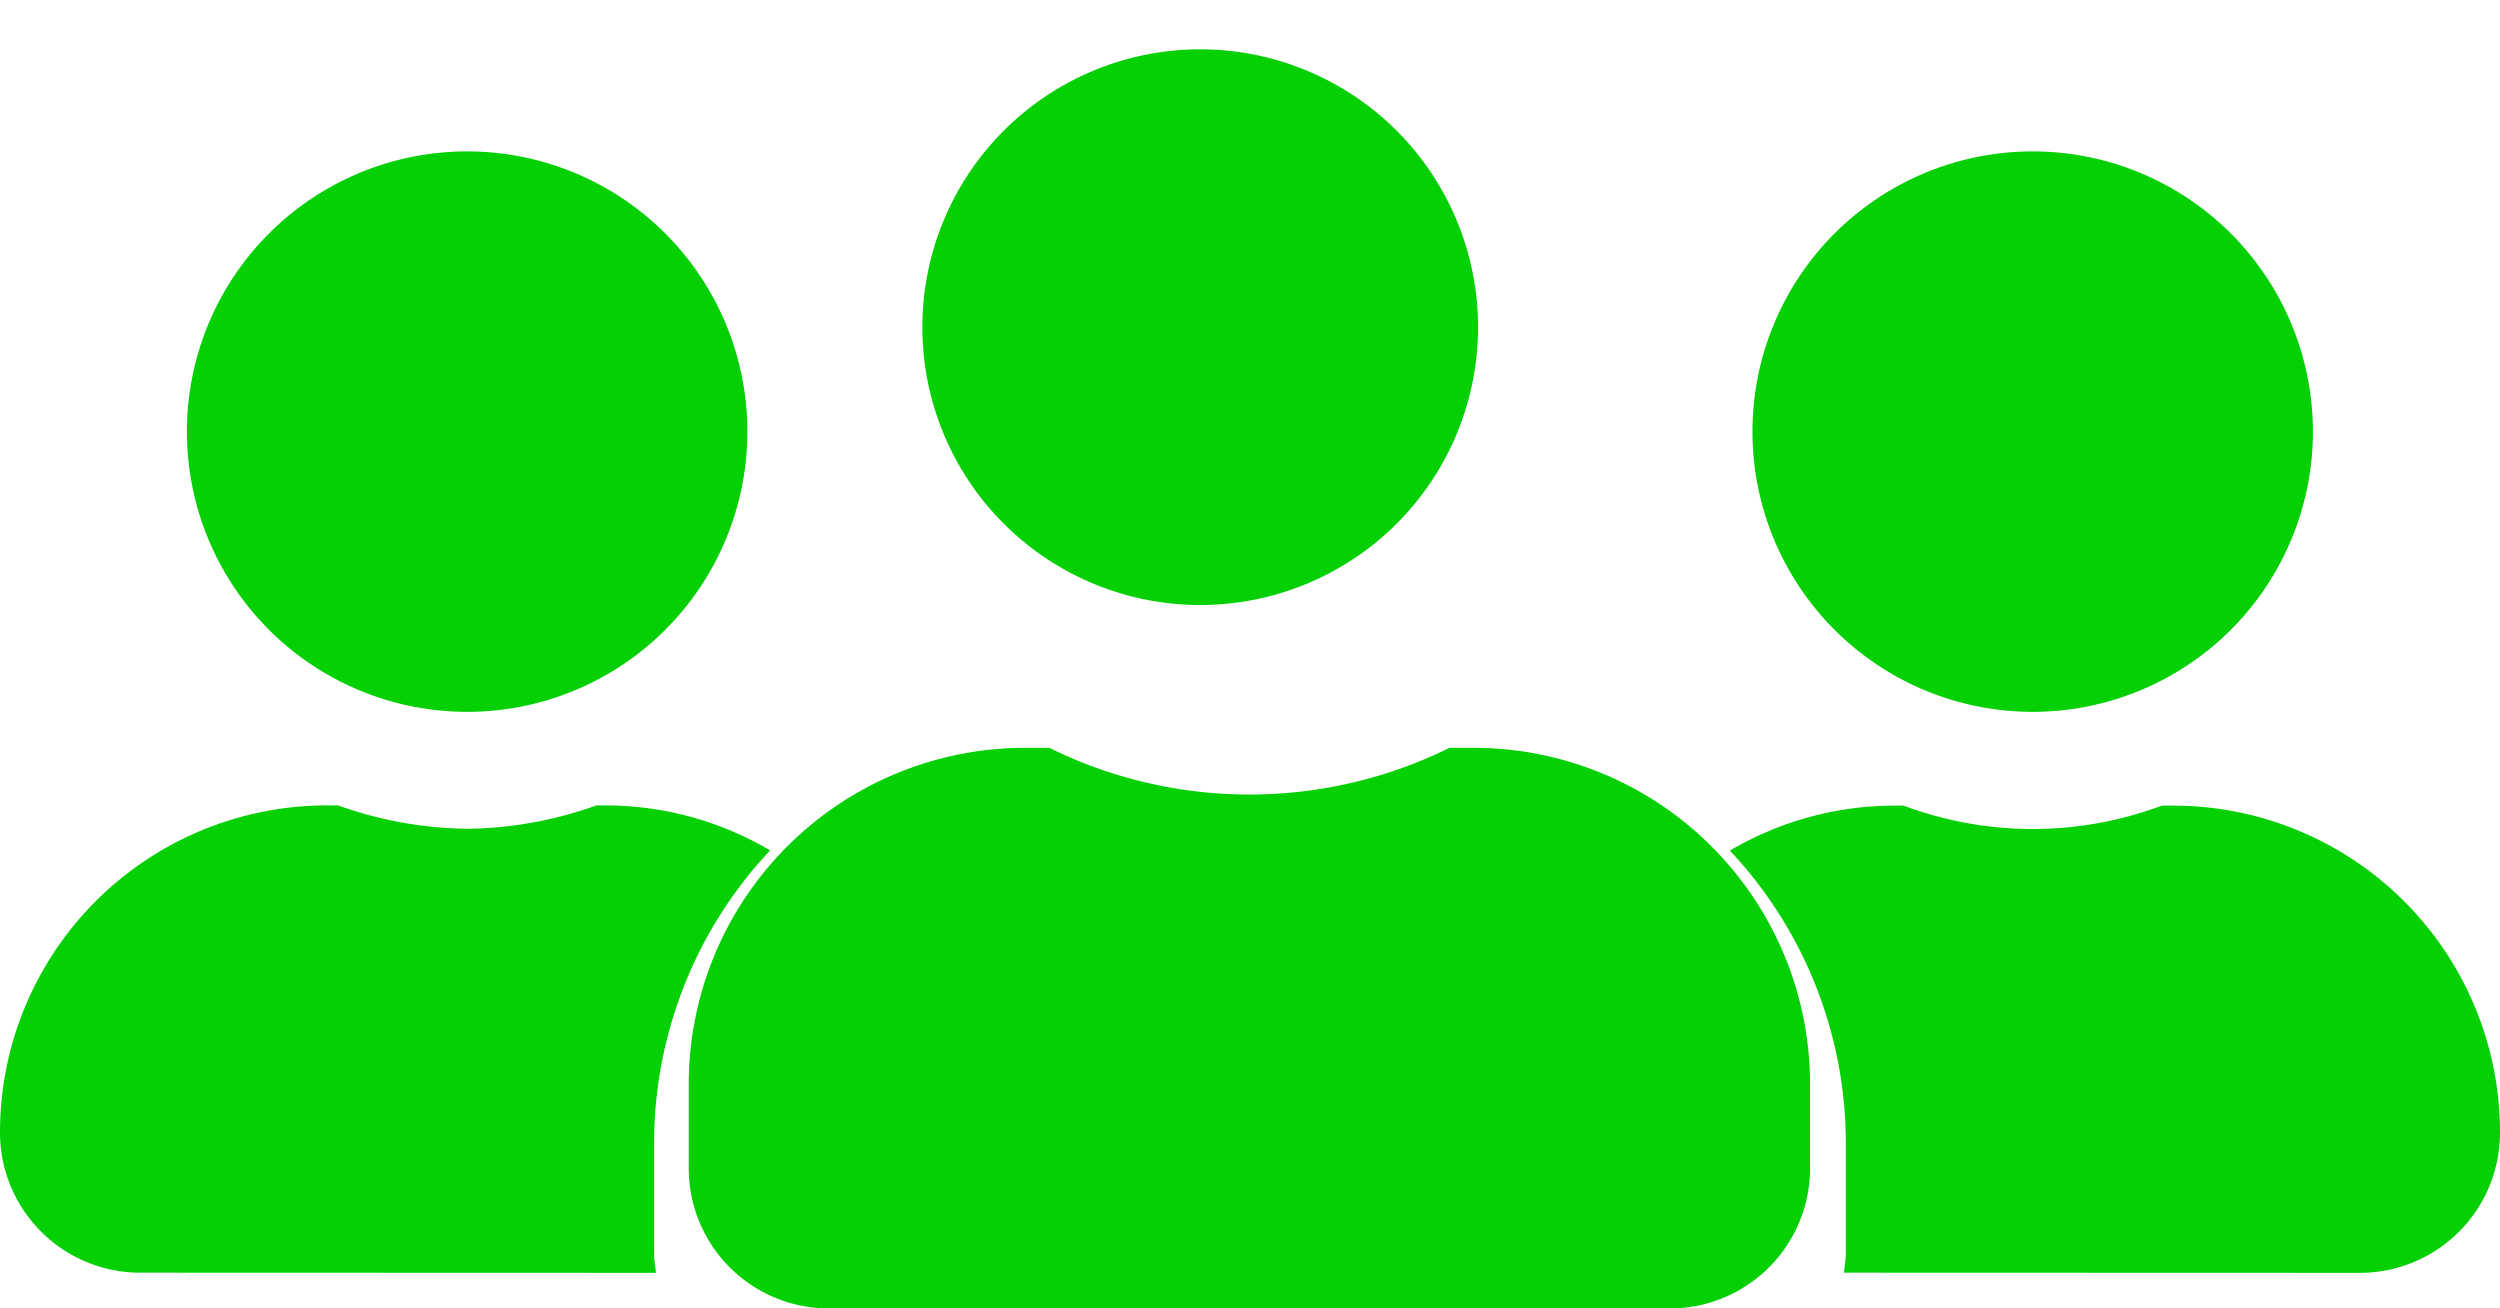 <svg xmlns="http://www.w3.org/2000/svg" width="59.773" height="31.284" viewBox="0 0 59.773 31.284">
  <path id="User_Groups" data-name="User Groups" d="M19.817,31.279a3.351,3.351,0,0,1-3.35-3.351v-2.01a8.044,8.044,0,0,1,8.042-8.043h.58a10.8,10.8,0,0,0,9.566,0h.579a8.045,8.045,0,0,1,8.043,8.043v2.01a3.352,3.352,0,0,1-3.351,3.351Zm24.273-.855c.007-.146.042-.293.042-.447V27.3a10.219,10.219,0,0,0-2.772-6.968,7.766,7.766,0,0,1,3.889-1.075h.266a8.807,8.807,0,0,0,6.172,0h.266a7.816,7.816,0,0,1,7.82,7.82,3.352,3.352,0,0,1-3.351,3.351Zm-40.739,0A3.353,3.353,0,0,1,0,27.072a7.816,7.816,0,0,1,7.82-7.82h.266a9.407,9.407,0,0,0,3.086.558,9.407,9.407,0,0,0,3.086-.558h.266a7.759,7.759,0,0,1,3.889,1.075A10.219,10.219,0,0,0,15.639,27.3v2.681c0,.154.035.3.042.447ZM41.9,10.315a6.7,6.7,0,1,1,6.7,6.7,6.7,6.7,0,0,1-6.7-6.7Zm-37.431,0a6.7,6.7,0,1,1,6.7,6.7,6.7,6.7,0,0,1-6.7-6.7Zm17.584-2.5a6.643,6.643,0,1,1,0,.005Z" transform="translate(0 0.005)" fill="#04d004"/>
</svg>
